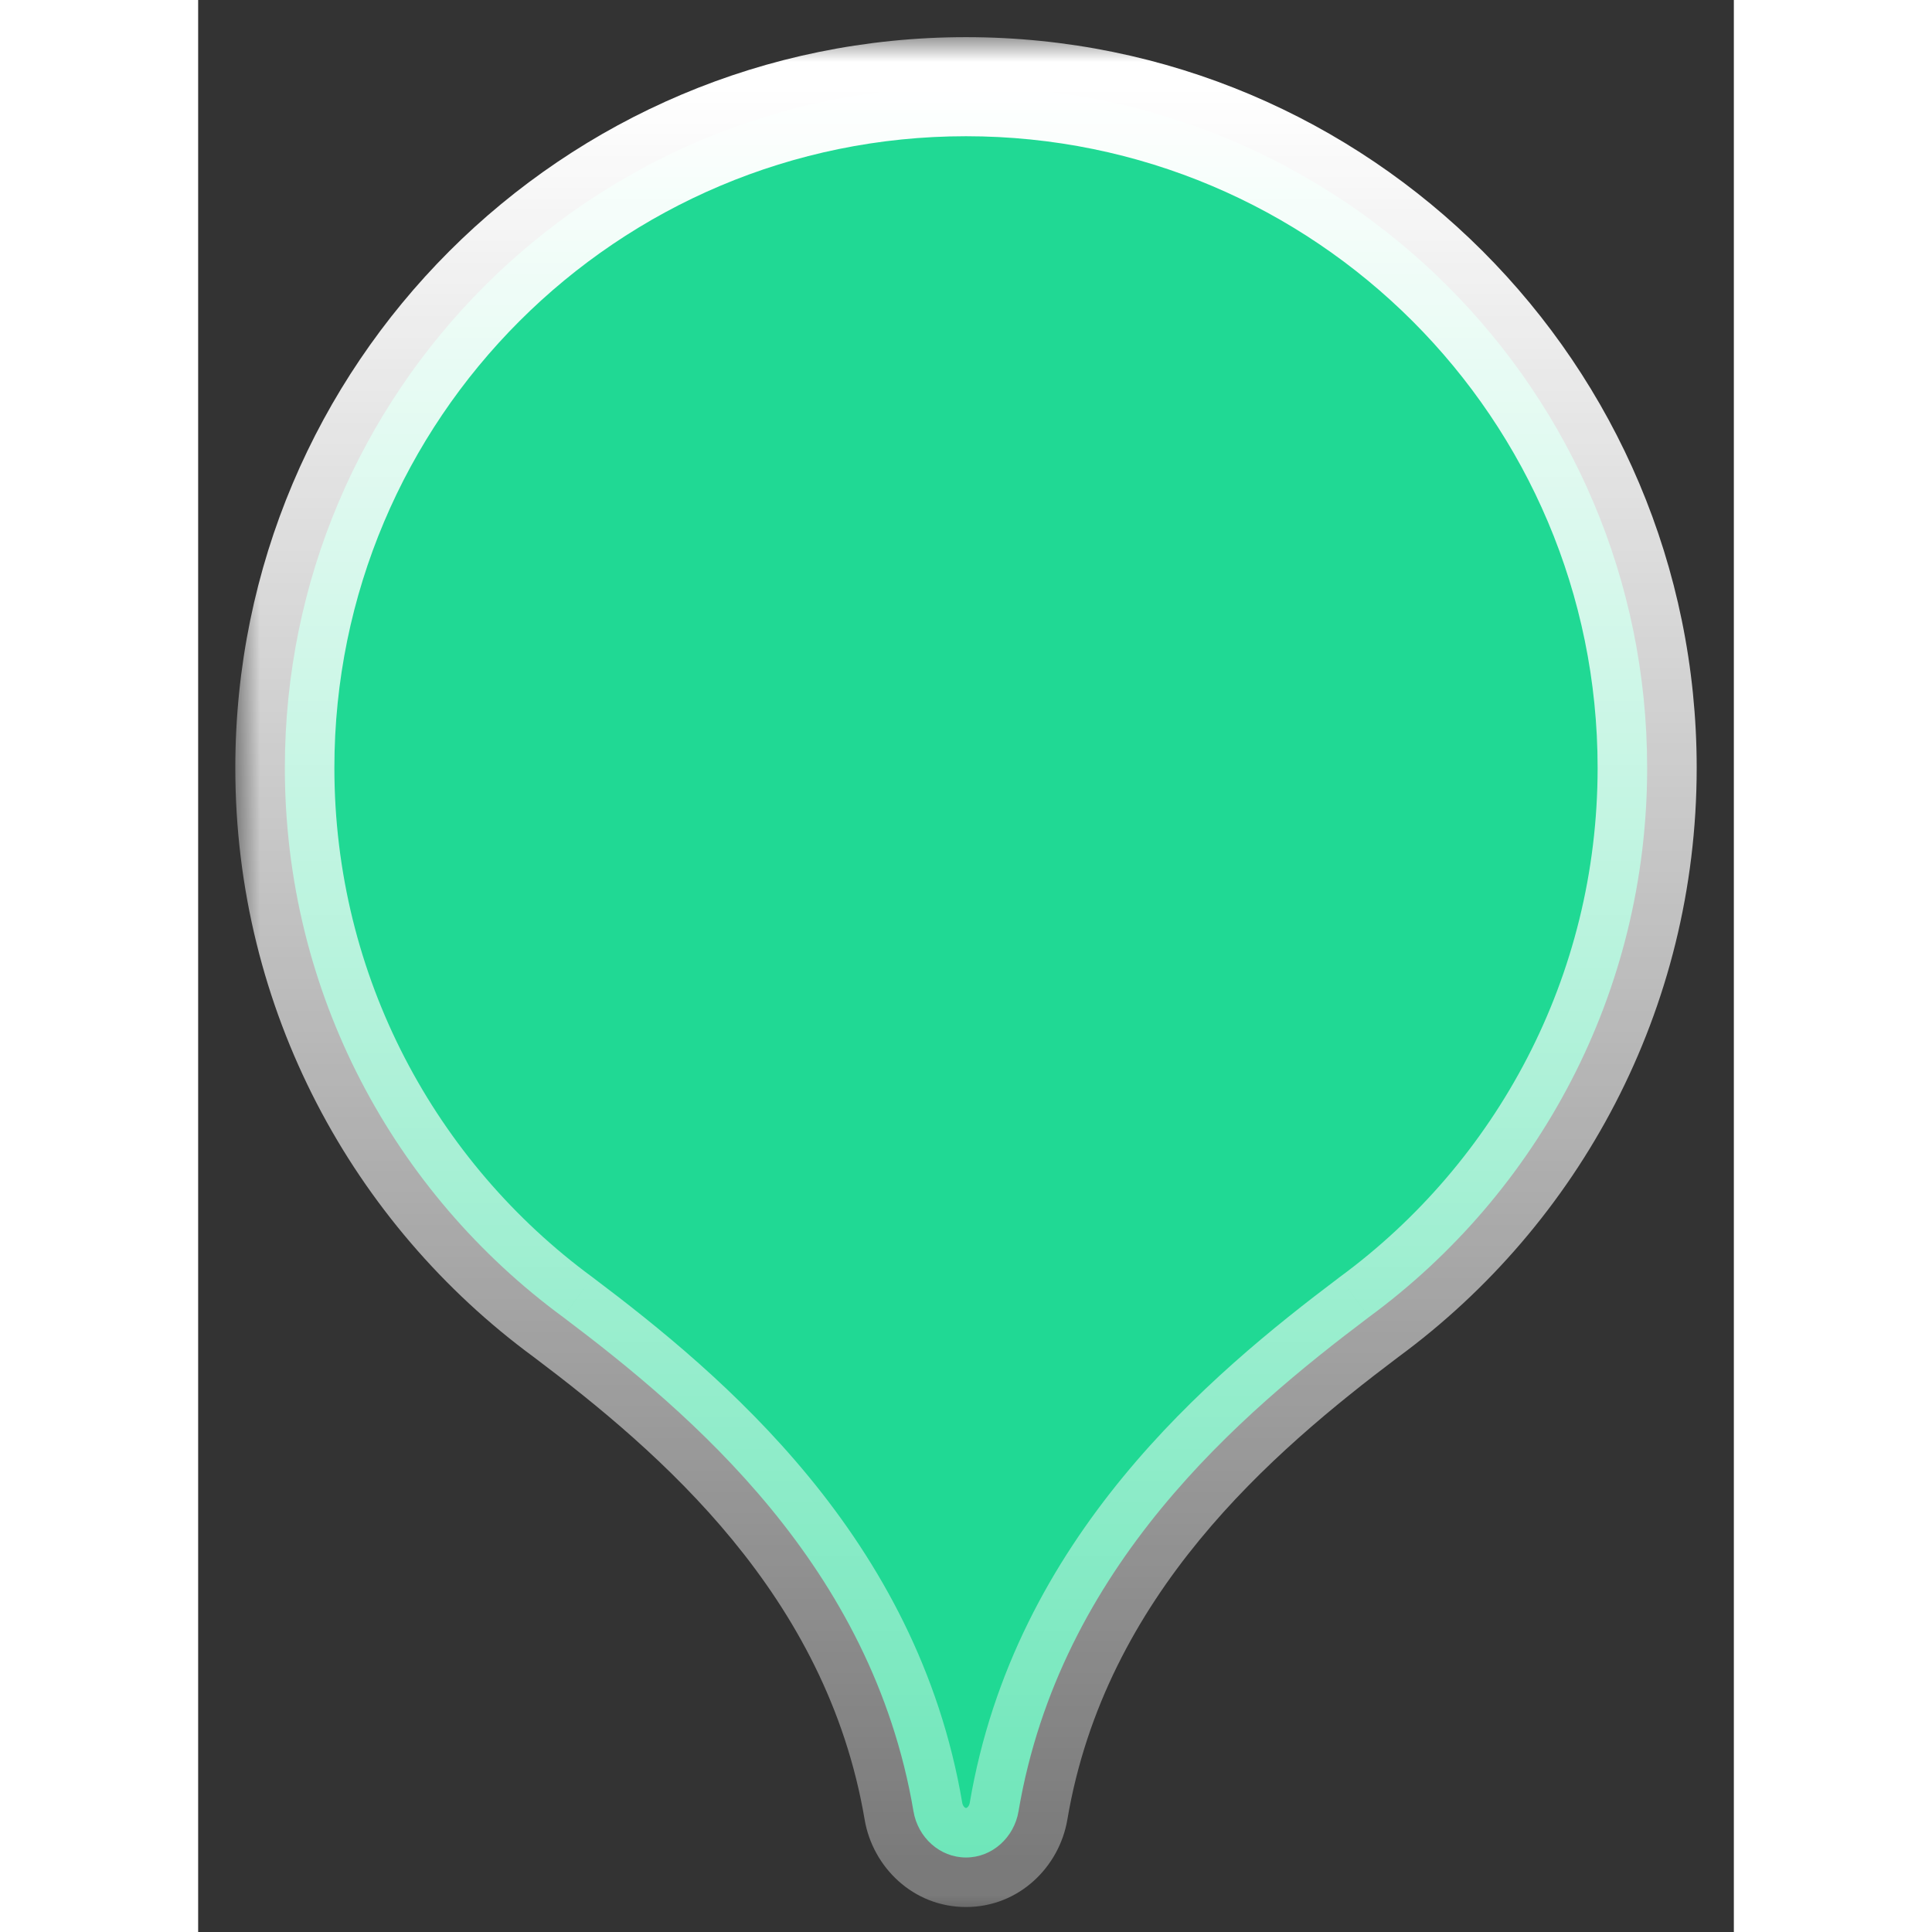 <svg width="25" height="25" viewBox="0 0 31 39" fill="none" xmlns="http://www.w3.org/2000/svg">
<rect x="0" y="0" width="31" height="39" fill="#333333" stroke="none"/>
<mask id="path-1-outside-1_187_264" maskUnits="userSpaceOnUse" x="0.75" y="0.75" width="30" height="38" fill="black">
<rect fill="white" x="0.75" y="0.75" width="30" height="38"/>
<path fill-rule="evenodd" clip-rule="evenodd" d="M23.634 26.587C27.04 24.084 29.25 20.05 29.25 15.5C29.25 7.906 23.094 1.75 15.5 1.75C7.906 1.75 1.75 7.906 1.75 15.5C1.75 20.05 3.96 24.084 7.366 26.587C9.953 28.537 13.601 31.613 14.44 36.564C14.528 37.089 14.968 37.496 15.5 37.496C16.032 37.496 16.472 37.089 16.56 36.564C17.399 31.613 21.047 28.537 23.634 26.587Z"/>
</mask>
<path fill-rule="evenodd" clip-rule="evenodd" d="M23.634 26.587C27.04 24.084 29.25 20.05 29.25 15.5C29.25 7.906 23.094 1.75 15.5 1.75C7.906 1.75 1.75 7.906 1.75 15.5C1.75 20.05 3.96 24.084 7.366 26.587C9.953 28.537 13.601 31.613 14.44 36.564C14.528 37.089 14.968 37.496 15.5 37.496C16.032 37.496 16.472 37.089 16.56 36.564C17.399 31.613 21.047 28.537 23.634 26.587Z" fill="#20D994"/>
<path d="M23.634 26.587L23.042 25.781L23.033 25.788L23.634 26.587ZM7.366 26.587L7.967 25.788L7.958 25.781L7.366 26.587ZM14.44 36.564L13.454 36.731L14.44 36.564ZM16.56 36.564L15.575 36.397L16.56 36.564ZM24.227 27.393C27.877 24.71 30.25 20.382 30.25 15.5H28.25C28.25 19.719 26.202 23.459 23.042 25.781L24.227 27.393ZM30.25 15.5C30.25 7.354 23.646 0.75 15.5 0.75V2.75C22.542 2.75 28.25 8.458 28.25 15.5H30.25ZM15.5 0.75C7.354 0.75 0.75 7.354 0.75 15.5H2.75C2.75 8.458 8.458 2.75 15.5 2.75V0.75ZM0.75 15.5C0.75 20.382 3.123 24.71 6.773 27.393L7.958 25.781C4.798 23.459 2.75 19.718 2.75 15.5H0.75ZM15.425 36.397C14.517 31.03 10.569 27.749 7.967 25.788L6.764 27.386C9.338 29.325 12.685 32.196 13.454 36.731L15.425 36.397ZM15.5 36.496C15.496 36.496 15.486 36.496 15.469 36.481C15.45 36.463 15.432 36.434 15.425 36.397L13.454 36.731C13.616 37.69 14.434 38.496 15.5 38.496V36.496ZM15.575 36.397C15.568 36.434 15.55 36.463 15.531 36.481C15.514 36.496 15.504 36.496 15.5 36.496V38.496C16.566 38.496 17.384 37.69 17.546 36.731L15.575 36.397ZM23.033 25.788C20.431 27.749 16.483 31.03 15.575 36.397L17.546 36.731C18.314 32.196 21.663 29.325 24.236 27.386L23.033 25.788Z" fill="url(#paint0_linear_187_264)" mask="url(#path-1-outside-1_187_264)"/>
<defs>
<linearGradient id="paint0_linear_187_264" x1="15.5" y1="1.75" x2="15.5" y2="37.496" gradientUnits="userSpaceOnUse">
<stop stop-color="white"/>
<stop offset="1" stop-color="white" stop-opacity="0.35"/>
</linearGradient>
</defs>
</svg>
